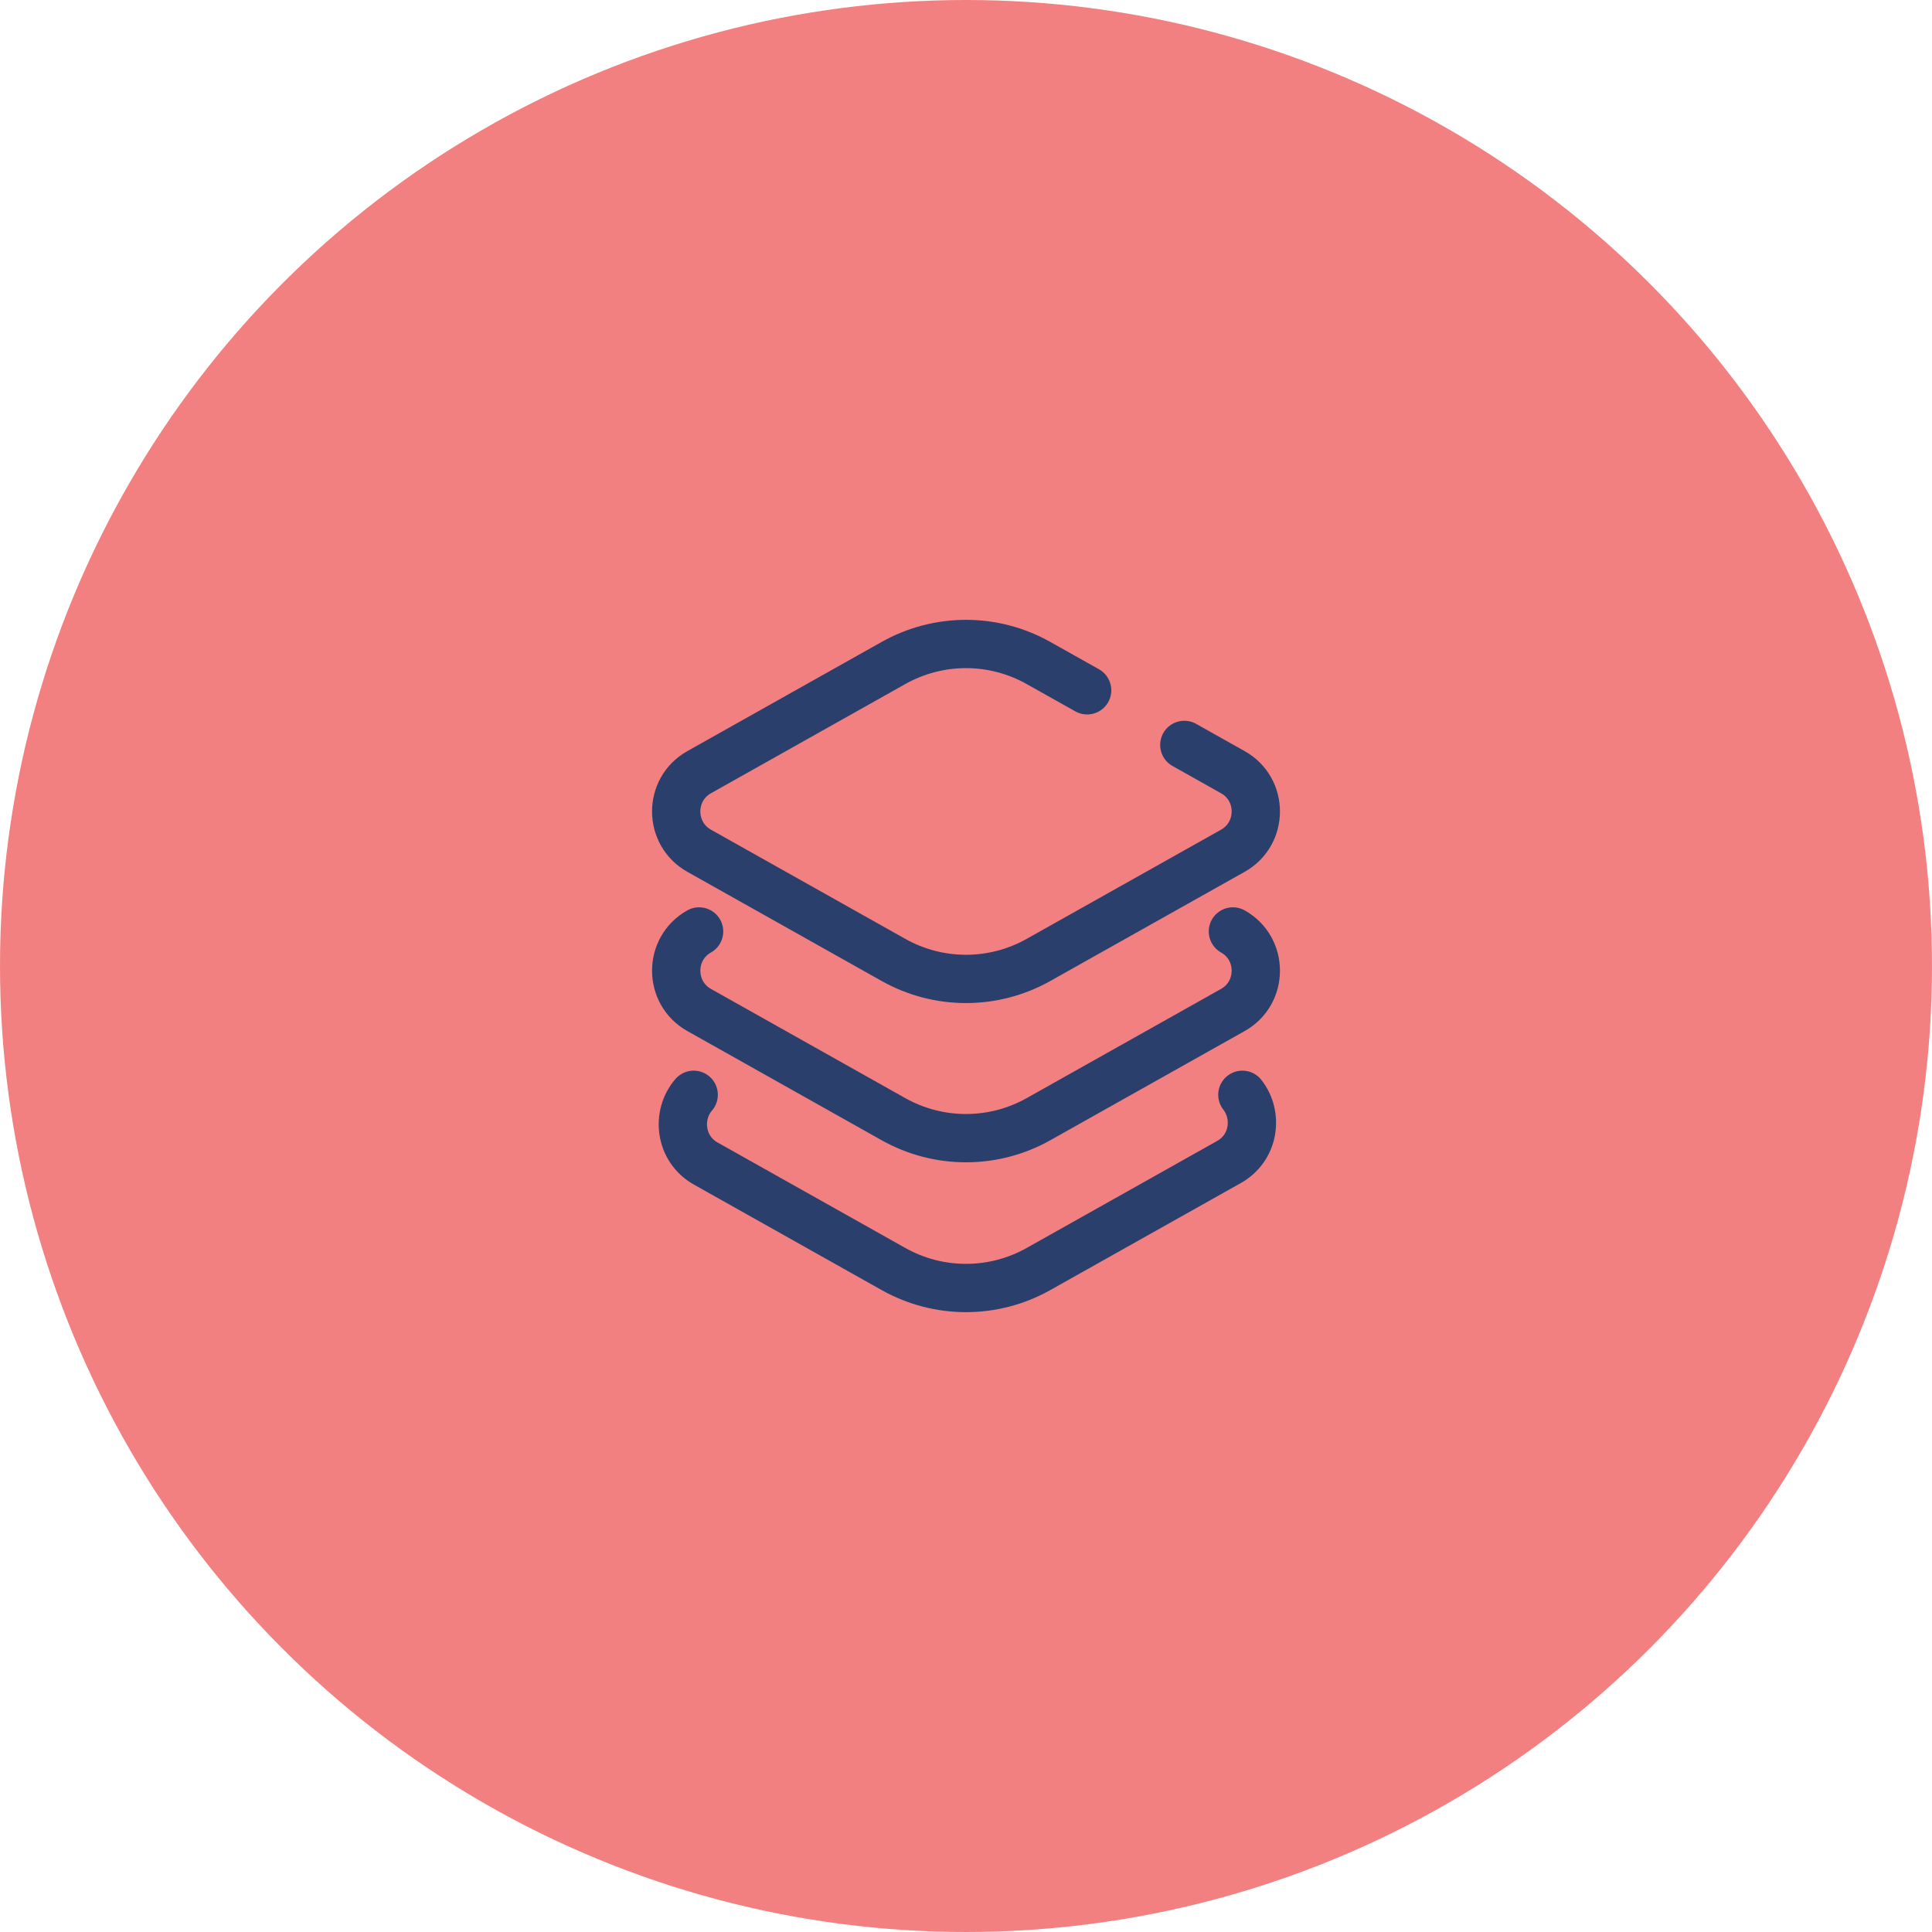 <svg width="60" height="60" viewBox="0 0 60 60" fill="none" xmlns="http://www.w3.org/2000/svg">
<circle cx="30" cy="30" r="30" fill="#EF4A4A" fill-opacity="0.7"/>
<path d="M38.289 28.927C39.237 29.459 39.237 30.832 38.289 31.365L32.252 34.757C30.852 35.543 29.148 35.543 27.747 34.757L21.711 31.365C20.763 30.832 20.763 29.459 21.711 28.927M33.762 21.438L32.252 20.59C30.852 19.803 29.148 19.803 27.747 20.59L21.711 23.982C20.763 24.514 20.763 25.887 21.711 26.42L27.747 29.811C29.148 30.598 30.852 30.598 32.252 29.811L38.289 26.42C39.237 25.887 39.237 24.514 38.289 23.982L36.78 23.134M38.583 34C39.084 34.637 38.953 35.645 38.169 36.086L32.252 39.41C30.852 40.197 29.148 40.197 27.747 39.41L21.918 36.135C21.11 35.681 20.998 34.631 21.543 34" stroke="#2B3F6C" stroke-width="1.5" stroke-linecap="round"/>
</svg>
